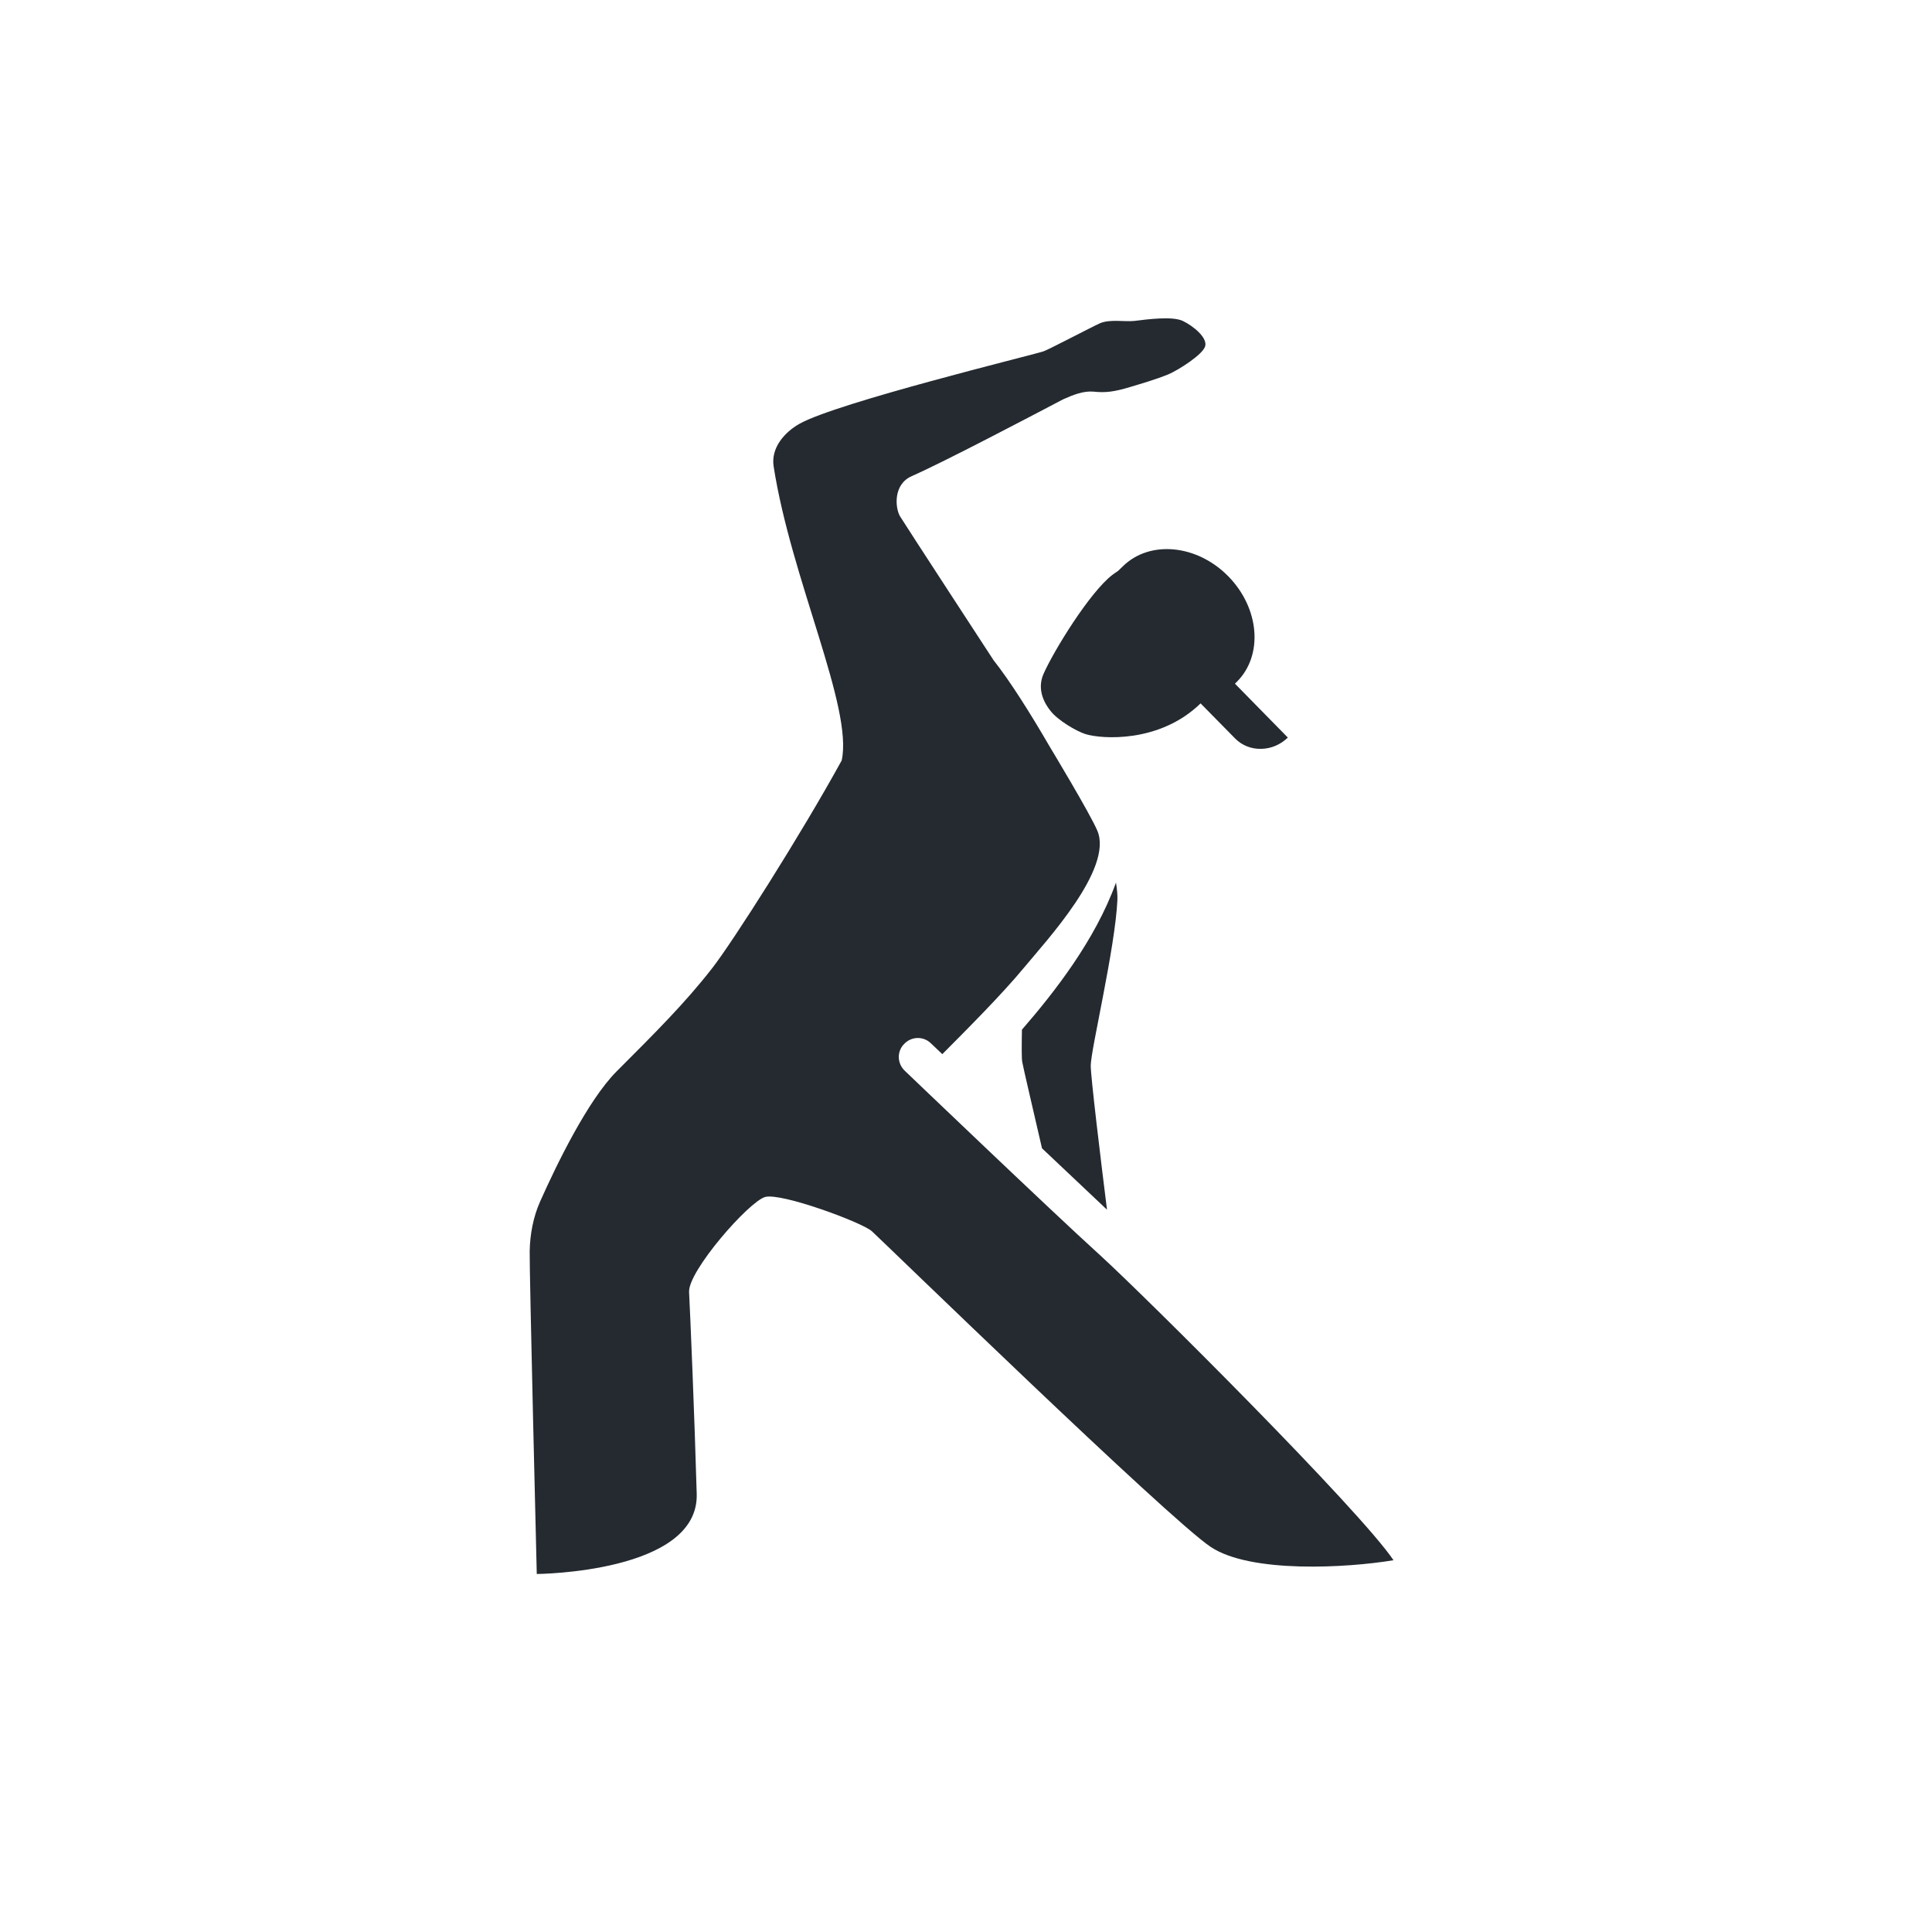 <?xml version="1.0" encoding="iso-8859-1"?>
<!-- Generator: Adobe Illustrator 15.0.2, SVG Export Plug-In . SVG Version: 6.00 Build 0)  -->
<!DOCTYPE svg PUBLIC "-//W3C//DTD SVG 1.1//EN" "http://www.w3.org/Graphics/SVG/1.1/DTD/svg11.dtd">
<svg version="1.1" xmlns="http://www.w3.org/2000/svg" xmlns:xlink="http://www.w3.org/1999/xlink" x="0px" y="0px" width="140px"
	 height="140px" viewBox="0 0 140 140" style="enable-background:new 0 0 140 140;" xml:space="preserve">
<g id="Layer_2">
	<g>
		<path style="fill:#242a30;" d="M89.49,49.543l0.125-0.125c1.939-1.921,1.669-5.335-0.611-7.66c-2.278-2.315-5.705-2.633-7.646-0.713l-0.34,0.326
			c-0.126,0.091-0.277,0.18-0.408,0.285c-1.643,1.255-4.266,5.524-4.999,7.193c-0.379,0.888-0.165,1.81,0.508,2.658
			c0.504,0.668,1.884,1.488,2.543,1.689c1.149,0.36,5.365,0.67,8.337-2.226l2.511,2.551c0.477,0.479,1.139,0.763,1.885,0.743
			c0.742-0.013,1.423-0.327,1.927-0.817L89.49,49.543z"/>
		<g>
			<path style="fill:#242a30;" d="M79.038,77.213c0.014-1.19,1.774-8.516,1.933-11.998c0.016-0.383-0.03-0.797-0.104-1.257
				c-1.503,4.174-4.481,7.967-6.814,10.655c-0.02,1.198-0.027,2.089,0.022,2.337c0.073,0.422,0.734,3.23,1.432,6.26l4.71,4.449
				C79.75,83.924,79.038,78.03,79.038,77.213z"/>
			<path style="fill:#242a30;" d="M79.694,90.937C76.316,87.882,65.562,77.59,65.562,77.59c-0.55-0.523-0.584-1.396-0.048-1.937
				c0.52-0.554,1.378-0.582,1.924-0.068l0.845,0.803c1.685-1.697,4.279-4.281,5.929-6.278c1.65-1.991,6.448-7.161,5.312-9.899
				c-0.521-1.247-3.441-6.079-3.441-6.079l0,0c-1.427-2.456-2.892-4.783-4.088-6.293c0,0-6.421-9.838-6.781-10.434
				c-0.346-0.602-0.51-2.314,0.869-2.909c2.343-1.033,8.505-4.273,10.956-5.56c0.742-0.333,1.492-0.625,2.219-0.555
				c0.838,0.09,1.477,0.012,2.601-0.327c0.839-0.254,1.797-0.521,2.82-0.934c0.644-0.271,2.53-1.437,2.66-2.061
				c0.132-0.624-0.88-1.44-1.627-1.803c-0.753-0.353-2.528-0.124-3.513,0c-0.683,0.076-1.769-0.143-2.489,0.168
				c-0.658,0.296-3.71,1.905-4.099,2.037c-0.833,0.278-14.963,3.714-17.689,5.254c-1.059,0.603-2.071,1.726-1.862,3.079
				c1.266,8.162,5.779,17.496,4.931,21.313c-2.93,5.338-7.898,13.156-9.403,15.076c-1.933,2.481-4.063,4.61-6.906,7.453
				c-2.104,2.114-4.364,6.786-5.538,9.419c-0.505,1.129-0.738,2.391-0.761,3.598c-0.032,1.201,0.513,23.404,0.513,23.404
				s11.738-0.078,11.591-5.79c-0.161-5.726-0.473-13.103-0.554-14.634c-0.092-1.516,4.345-6.578,5.515-6.896
				c1.165-0.318,6.989,1.829,7.729,2.481c0.73,0.658,21.473,20.825,24.556,22.878c2.896,1.934,9.924,1.518,13.245,0.964
				C98.56,109.448,83.058,94.003,79.694,90.937z"/>
		</g>
	</g>
</g>
</svg>
